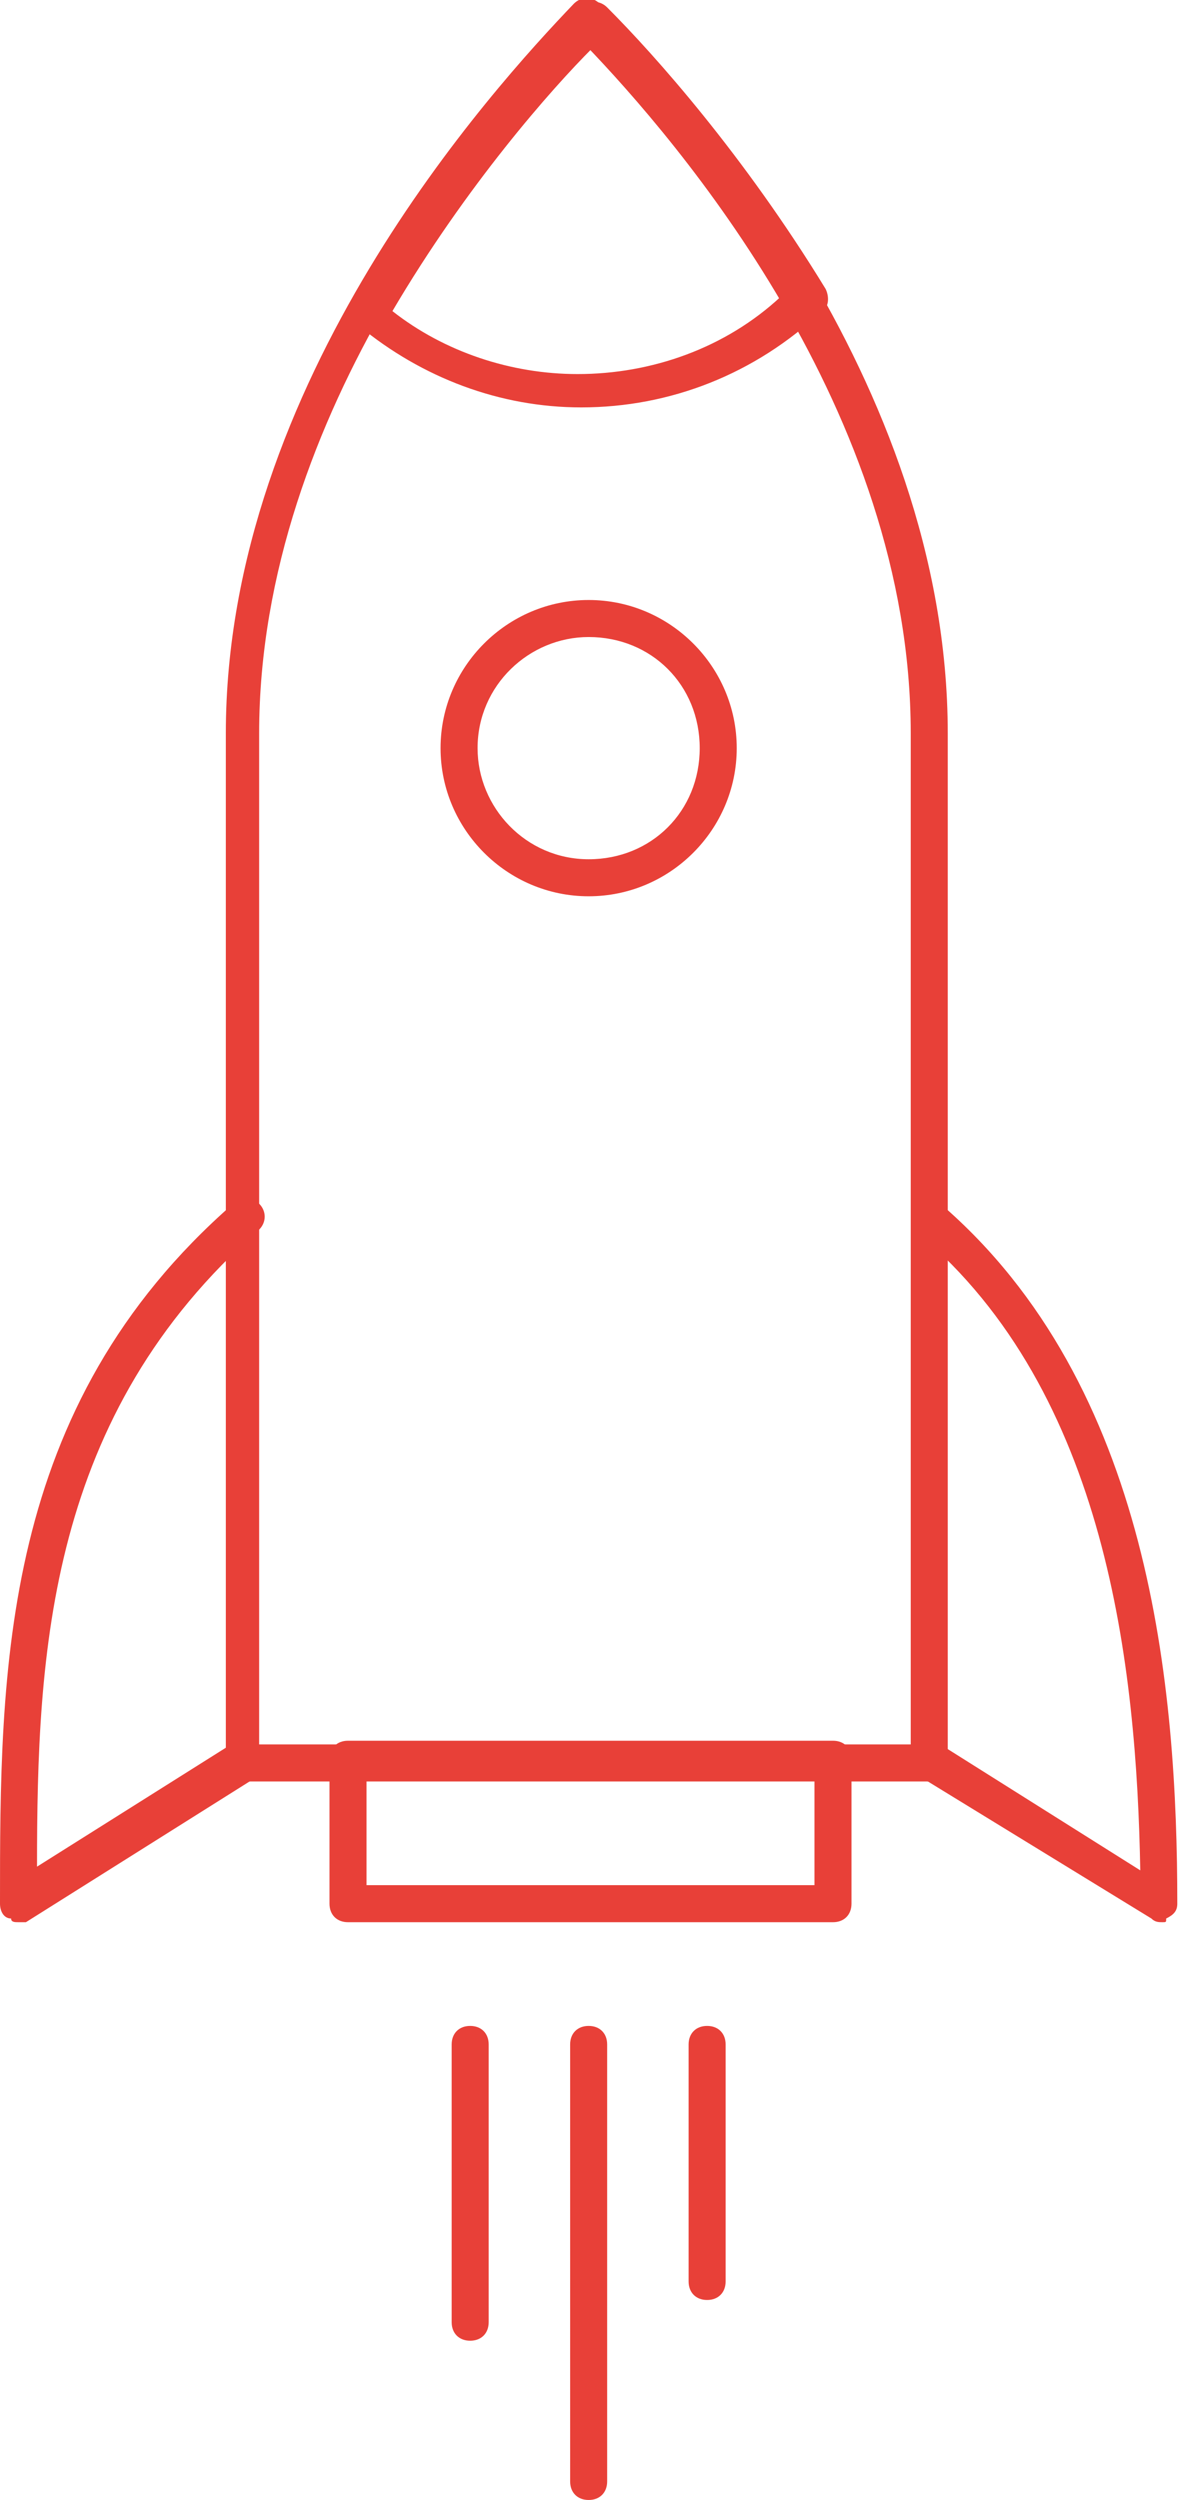      <svg version="1.0"
                                 xmlns="http://www.w3.org/2000/svg" xmlns:xlink="http://www.w3.org/1999/xlink"
                                 xmlns:a="http://ns.adobe.com/AdobeSVGViewerExtensions/3.0/"
                                 x="0px" y="0px" width="31.9px" height="67.5px" viewBox="0 0 31.9 67.5"
                                 style="enable-background:new 0 0 31.9 67.5;"
                                 xml:space="preserve">
<style type="text/css">
    .st1 {
        fill: #E84038;
    }
</style>
                                <defs>
                                </defs>
                                <g>
                                    <g>
                                        <path class="st1" d="M0.5,51.9c-0.1,0-0.2,0-0.2-0.1C0.1,51.8,0,51.6,0,51.4c0-6.3,0-13.4,6.3-18.9c0.2-0.2,0.5-0.2,0.7,0
			c0.2,0.2,0.2,0.5,0,0.7c-5.7,5-6,11.4-6,17.2l5.4-3.4C6.6,47,7,47.1,7.1,47.3c0.1,0.2,0.1,0.5-0.2,0.7l-6.2,3.9
			C0.7,51.9,0.6,51.9,0.5,51.9z"/>
                                    </g>
                                    <g>
                                        <g>
                                            <path class="st1" d="M25.2,48.1H6.6c-0.3,0-0.5-0.2-0.5-0.5V19.8c0-9.5,7.2-17.4,9.4-19.7c0.2-0.2,0.5-0.2,0.7,0
				c2.2,2.2,9.4,10.1,9.4,19.7v27.8C25.7,47.9,25.5,48.1,25.2,48.1z M7.1,47.1h17.5V19.8c0-8.7-6.3-16-8.8-18.6
				c-2.5,2.5-8.8,9.9-8.8,18.6V47.1z"/>
                                        </g>
                                    </g>
                                    <g>
                                        <path class="st1" d="M31.4,51.9c-0.1,0-0.2,0-0.3-0.1L24.9,48c-0.2-0.1-0.3-0.5-0.2-0.7c0.1-0.2,0.5-0.3,0.7-0.2l5.4,3.4
			c-0.1-5.5-0.9-12.9-6-17.2c-0.2-0.2-0.2-0.5-0.1-0.7c0.2-0.2,0.5-0.2,0.7-0.1c5.7,4.9,6.4,13.1,6.4,18.9c0,0.2-0.1,0.3-0.3,0.4
			C31.5,51.9,31.5,51.9,31.4,51.9z"/>
                                    </g>
                                    <g>
                                        <path class="st1" d="M22.5,51.9H9.4c-0.3,0-0.5-0.2-0.5-0.5v-3.9c0-0.3,0.2-0.5,0.5-0.5h13.1c0.3,0,0.5,0.2,0.5,0.5v3.9
			C23,51.7,22.8,51.9,22.5,51.9z M9.9,50.9H22v-2.9H9.9V50.9z"/>
                                    </g>
                                    <g>
                                        <path class="st1" d="M15.9,24.2c-2.2,0-4-1.8-4-4c0-2.2,1.8-4,4-4s4,1.8,4,4C19.9,22.4,18.1,24.2,15.9,24.2z M15.9,17.2
			c-1.6,0-3,1.3-3,3c0,1.6,1.3,3,3,3s3-1.3,3-3C18.9,18.5,17.6,17.2,15.9,17.2z"/>
                                    </g>
                                    <g>
                                        <path class="st1" d="M15.7,11c-2.2,0-4.3-0.8-6-2.2C9.5,8.7,9.4,8.5,9.6,8.3c2.2-4,5-7,6.1-8.1c0.2-0.2,0.5-0.2,0.7,0
			c1.3,1.3,3.7,4,5.9,7.6c0.1,0.2,0.1,0.5-0.1,0.6C20.4,10.1,18.1,11,15.7,11z M10.6,8.4c1.4,1.1,3.2,1.7,5,1.7c2,0,4-0.7,5.5-2.1
			c-1.9-3.2-4-5.6-5.1-6.7C14.9,2.4,12.6,5,10.6,8.4z"/>
                                    </g>
                                    <g>
                                        <g>
                                            <path class="st1" d="M12.7,63.2c-0.3,0-0.5-0.2-0.5-0.5v-7.5c0-0.3,0.2-0.5,0.5-0.5s0.5,0.2,0.5,0.5v7.5
				C13.2,63,13,63.2,12.7,63.2z"/>
                                        </g>
                                        <g>
                                            <path class="st1" d="M19.1,62.1c-0.3,0-0.5-0.2-0.5-0.5v-6.4c0-0.3,0.2-0.5,0.5-0.5s0.5,0.2,0.5,0.5v6.4
				C19.6,61.9,19.4,62.1,19.1,62.1z"/>
                                        </g>
                                        <g>
                                            <path class="st1" d="M15.9,67.5c-0.3,0-0.5-0.2-0.5-0.5V55.2c0-0.3,0.2-0.5,0.5-0.5s0.5,0.2,0.5,0.5V67
				C16.4,67.3,16.2,67.5,15.9,67.5z"/>
                                        </g>
                                    </g>
                                </g>
</svg>